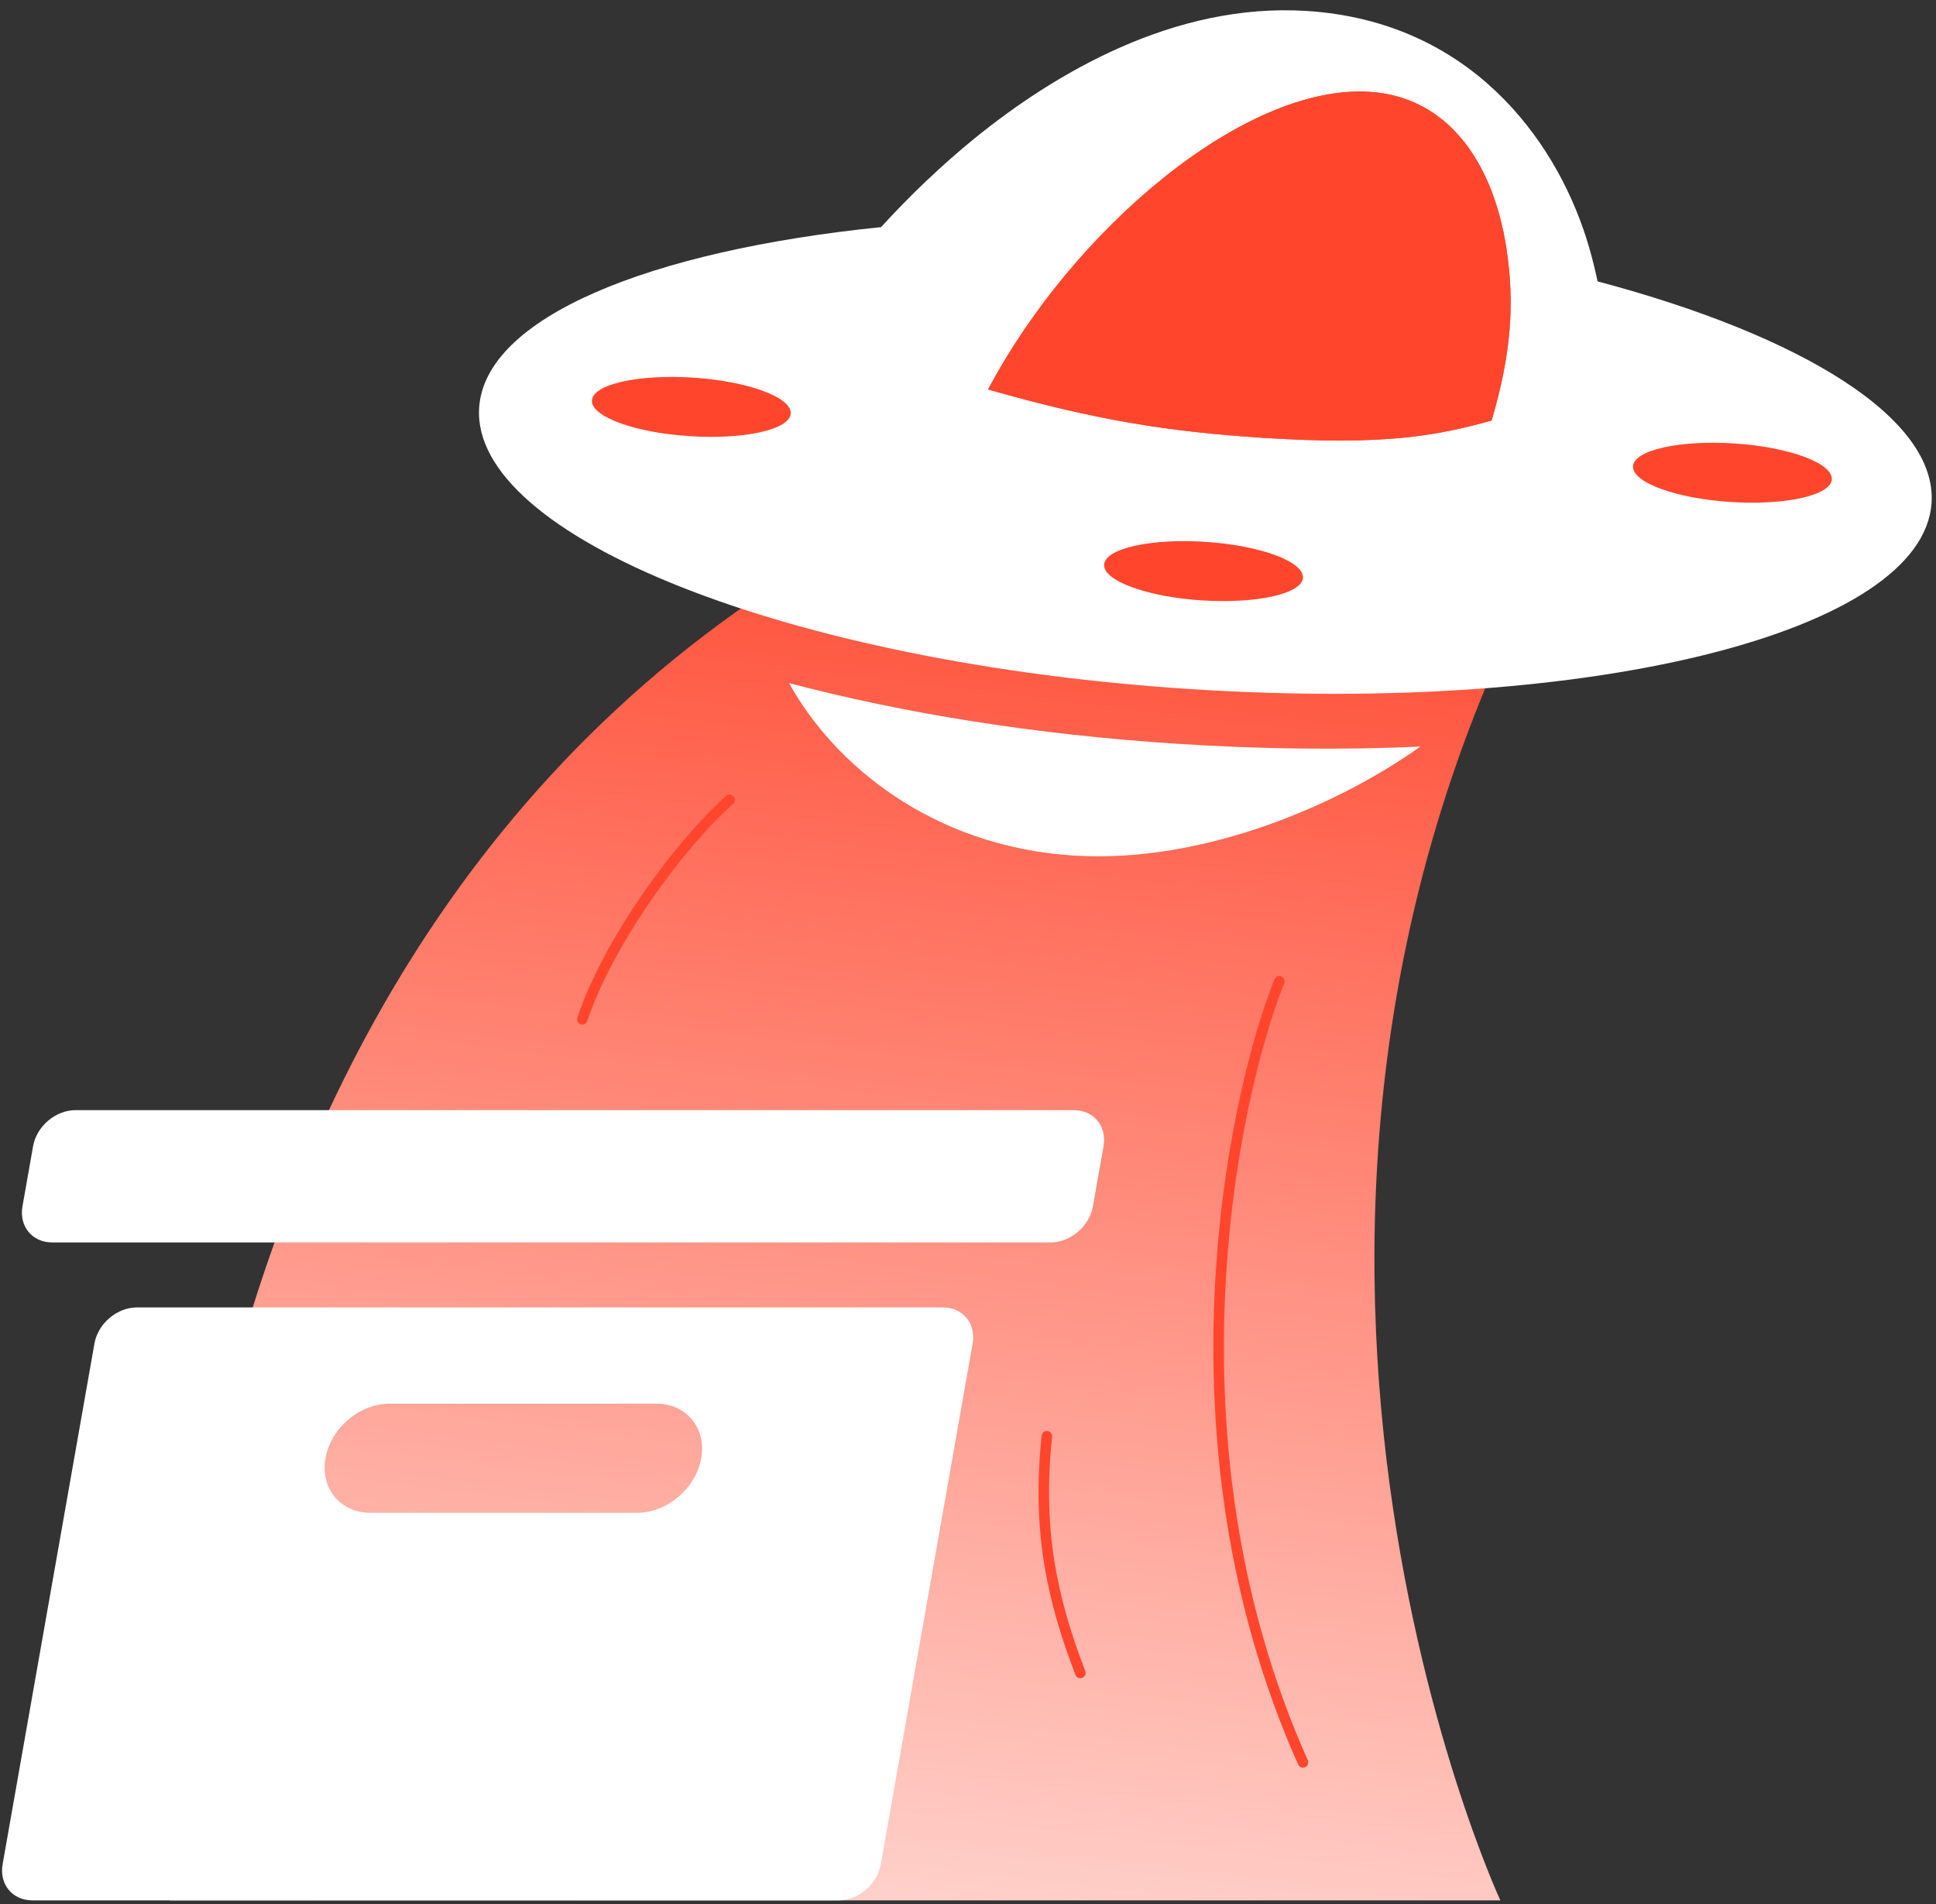 <svg width="184" height="181" viewBox="0 0 184 181" fill="none" xmlns="http://www.w3.org/2000/svg">
<rect x="0" y="0" width="184" height="181" fill="#333333" stroke="none"/>
<path fill-rule="evenodd" clip-rule="evenodd" d="M94.597 44.77C10.094 78.769 16.093 180.638 16.093 180.638H142.594C142.594 180.638 111.344 113.27 149.844 48.02L94.597 44.77Z" fill="url(#paint0_linear_1611_2699)"/>
<path d="M121.586 93.269C117.086 104.603 110.238 137.12 123.838 167.52" stroke="#FF462D" stroke-linecap="round" stroke-linejoin="round"/>
<path d="M89.625 124.278H13.006C11.113 124.278 9.307 125.813 8.976 127.707L0.248 177.209C-0.083 179.102 1.176 180.637 3.069 180.637H79.682C81.576 180.637 83.381 179.102 83.712 177.209L92.44 127.707C92.771 125.813 91.513 124.278 89.619 124.278H89.625ZM60.543 143.799H35.209C32.344 143.799 30.429 141.475 30.931 138.609C31.439 135.744 34.172 133.42 37.037 133.42H62.37C65.235 133.42 67.151 135.744 66.648 138.609C66.141 141.475 63.408 143.799 60.543 143.799Z" fill="white"/>
<path d="M99.847 118.099H4.956C3.063 118.099 1.798 116.564 2.135 114.671L3.145 108.952C3.477 107.058 5.282 105.523 7.175 105.523H102.061C103.955 105.523 105.219 107.058 104.882 108.952L103.872 114.671C103.541 116.564 101.736 118.099 99.842 118.099H99.847Z" fill="white"/>
<path fill-rule="evenodd" clip-rule="evenodd" d="M74.996 64.931C79.219 72.606 88.546 80.47 102.041 81.323C114.399 82.108 127.313 76.45 134.987 70.968C127.665 71.293 119.881 71.225 111.855 70.697C98.4 69.831 85.798 67.787 74.996 64.931ZM72.506 58.407C72.451 58.203 72.397 58.001 72.357 57.784C52.784 52.979 51.552 46.522 52.012 39.28C52.73 28.208 74.55 20.614 112.707 23.078C150.865 25.541 177.287 36.356 176.57 47.429C176.069 55.131 166.418 61.181 144.219 63.09C143.61 63.685 143.001 64.281 142.378 64.85C133.201 65.675 122.968 65.811 112.207 65.107C97.303 64.146 83.605 61.709 72.492 58.38L72.506 58.407Z" fill="white"/>
<path fill-rule="evenodd" clip-rule="evenodd" d="M83.737 21.589C86.526 18.53 89.504 15.701 92.59 13.183C100.238 6.97 111.594 0.243 124.169 1.041C139.641 2.016 147.735 13.143 150.754 22.604C151.187 23.958 151.539 25.338 151.837 26.746C171.355 31.93 184.093 39.795 183.578 47.794C182.78 60.044 151.241 67.977 113.11 65.499C74.993 63.036 44.74 51.002 45.539 38.752C46.094 30.225 61.538 23.849 83.737 21.589Z" fill="white"/>
<path fill-rule="evenodd" clip-rule="evenodd" d="M104.937 53.67C104.842 55.2 108.984 56.73 114.209 57.068C119.434 57.406 123.738 56.445 123.833 54.916C123.928 53.386 119.786 51.843 114.561 51.505C109.336 51.166 105.031 52.141 104.937 53.67Z" fill="#FF462D"/>
<path fill-rule="evenodd" clip-rule="evenodd" d="M56.255 38.061C56.161 39.591 60.303 41.12 65.528 41.459C70.752 41.797 75.057 40.836 75.152 39.306C75.246 37.777 71.104 36.234 65.879 35.895C60.655 35.557 56.35 36.531 56.255 38.061Z" fill="#FF462D"/>
<path fill-rule="evenodd" clip-rule="evenodd" d="M155.202 44.318C155.107 45.847 159.249 47.377 164.474 47.715C169.699 48.054 174.003 47.093 174.098 45.563C174.193 44.034 170.051 42.49 164.826 42.152C159.614 41.814 155.297 42.788 155.202 44.318Z" fill="#FF462D"/>
<path fill-rule="evenodd" clip-rule="evenodd" d="M141.759 39.984C143.6 33.744 143.993 28.885 143.154 23.511C141.868 15.281 137.496 9.19 130.173 8.73C118.261 7.972 101.964 21.833 93.91 37.02C103.913 39.876 110.857 41.027 120.129 41.622C131.635 42.353 136.616 41.406 141.759 39.971V39.984Z" fill="#FF462D"/>
<path fill-rule="evenodd" clip-rule="evenodd" d="M141.759 39.984C143.6 33.744 143.993 28.885 143.154 23.511C141.868 15.281 137.496 9.19 130.173 8.73C118.261 7.972 101.964 21.833 93.91 37.02C103.913 39.876 110.857 41.027 120.129 41.622C131.635 42.353 136.616 41.406 141.759 39.971V39.984Z" fill="#FF462D"/>
<path d="M99.495 136.52C98.562 145.332 99.93 151.895 102.68 159.02" stroke="#FF462D" stroke-linecap="round" stroke-linejoin="round"/>
<path d="M69.347 76.022C64.593 80.271 57.846 89.395 55.348 96.893" stroke="#FF462D" stroke-linecap="round" stroke-linejoin="round"/>
<defs>
<linearGradient id="paint0_linear_1611_2699" x1="116.891" y1="44.77" x2="89.594" y2="268.77" gradientUnits="userSpaceOnUse">
<stop stop-color="#FF462D"/>
<stop offset="0.825" stop-color="white"/>
</linearGradient>
</defs>
</svg>
